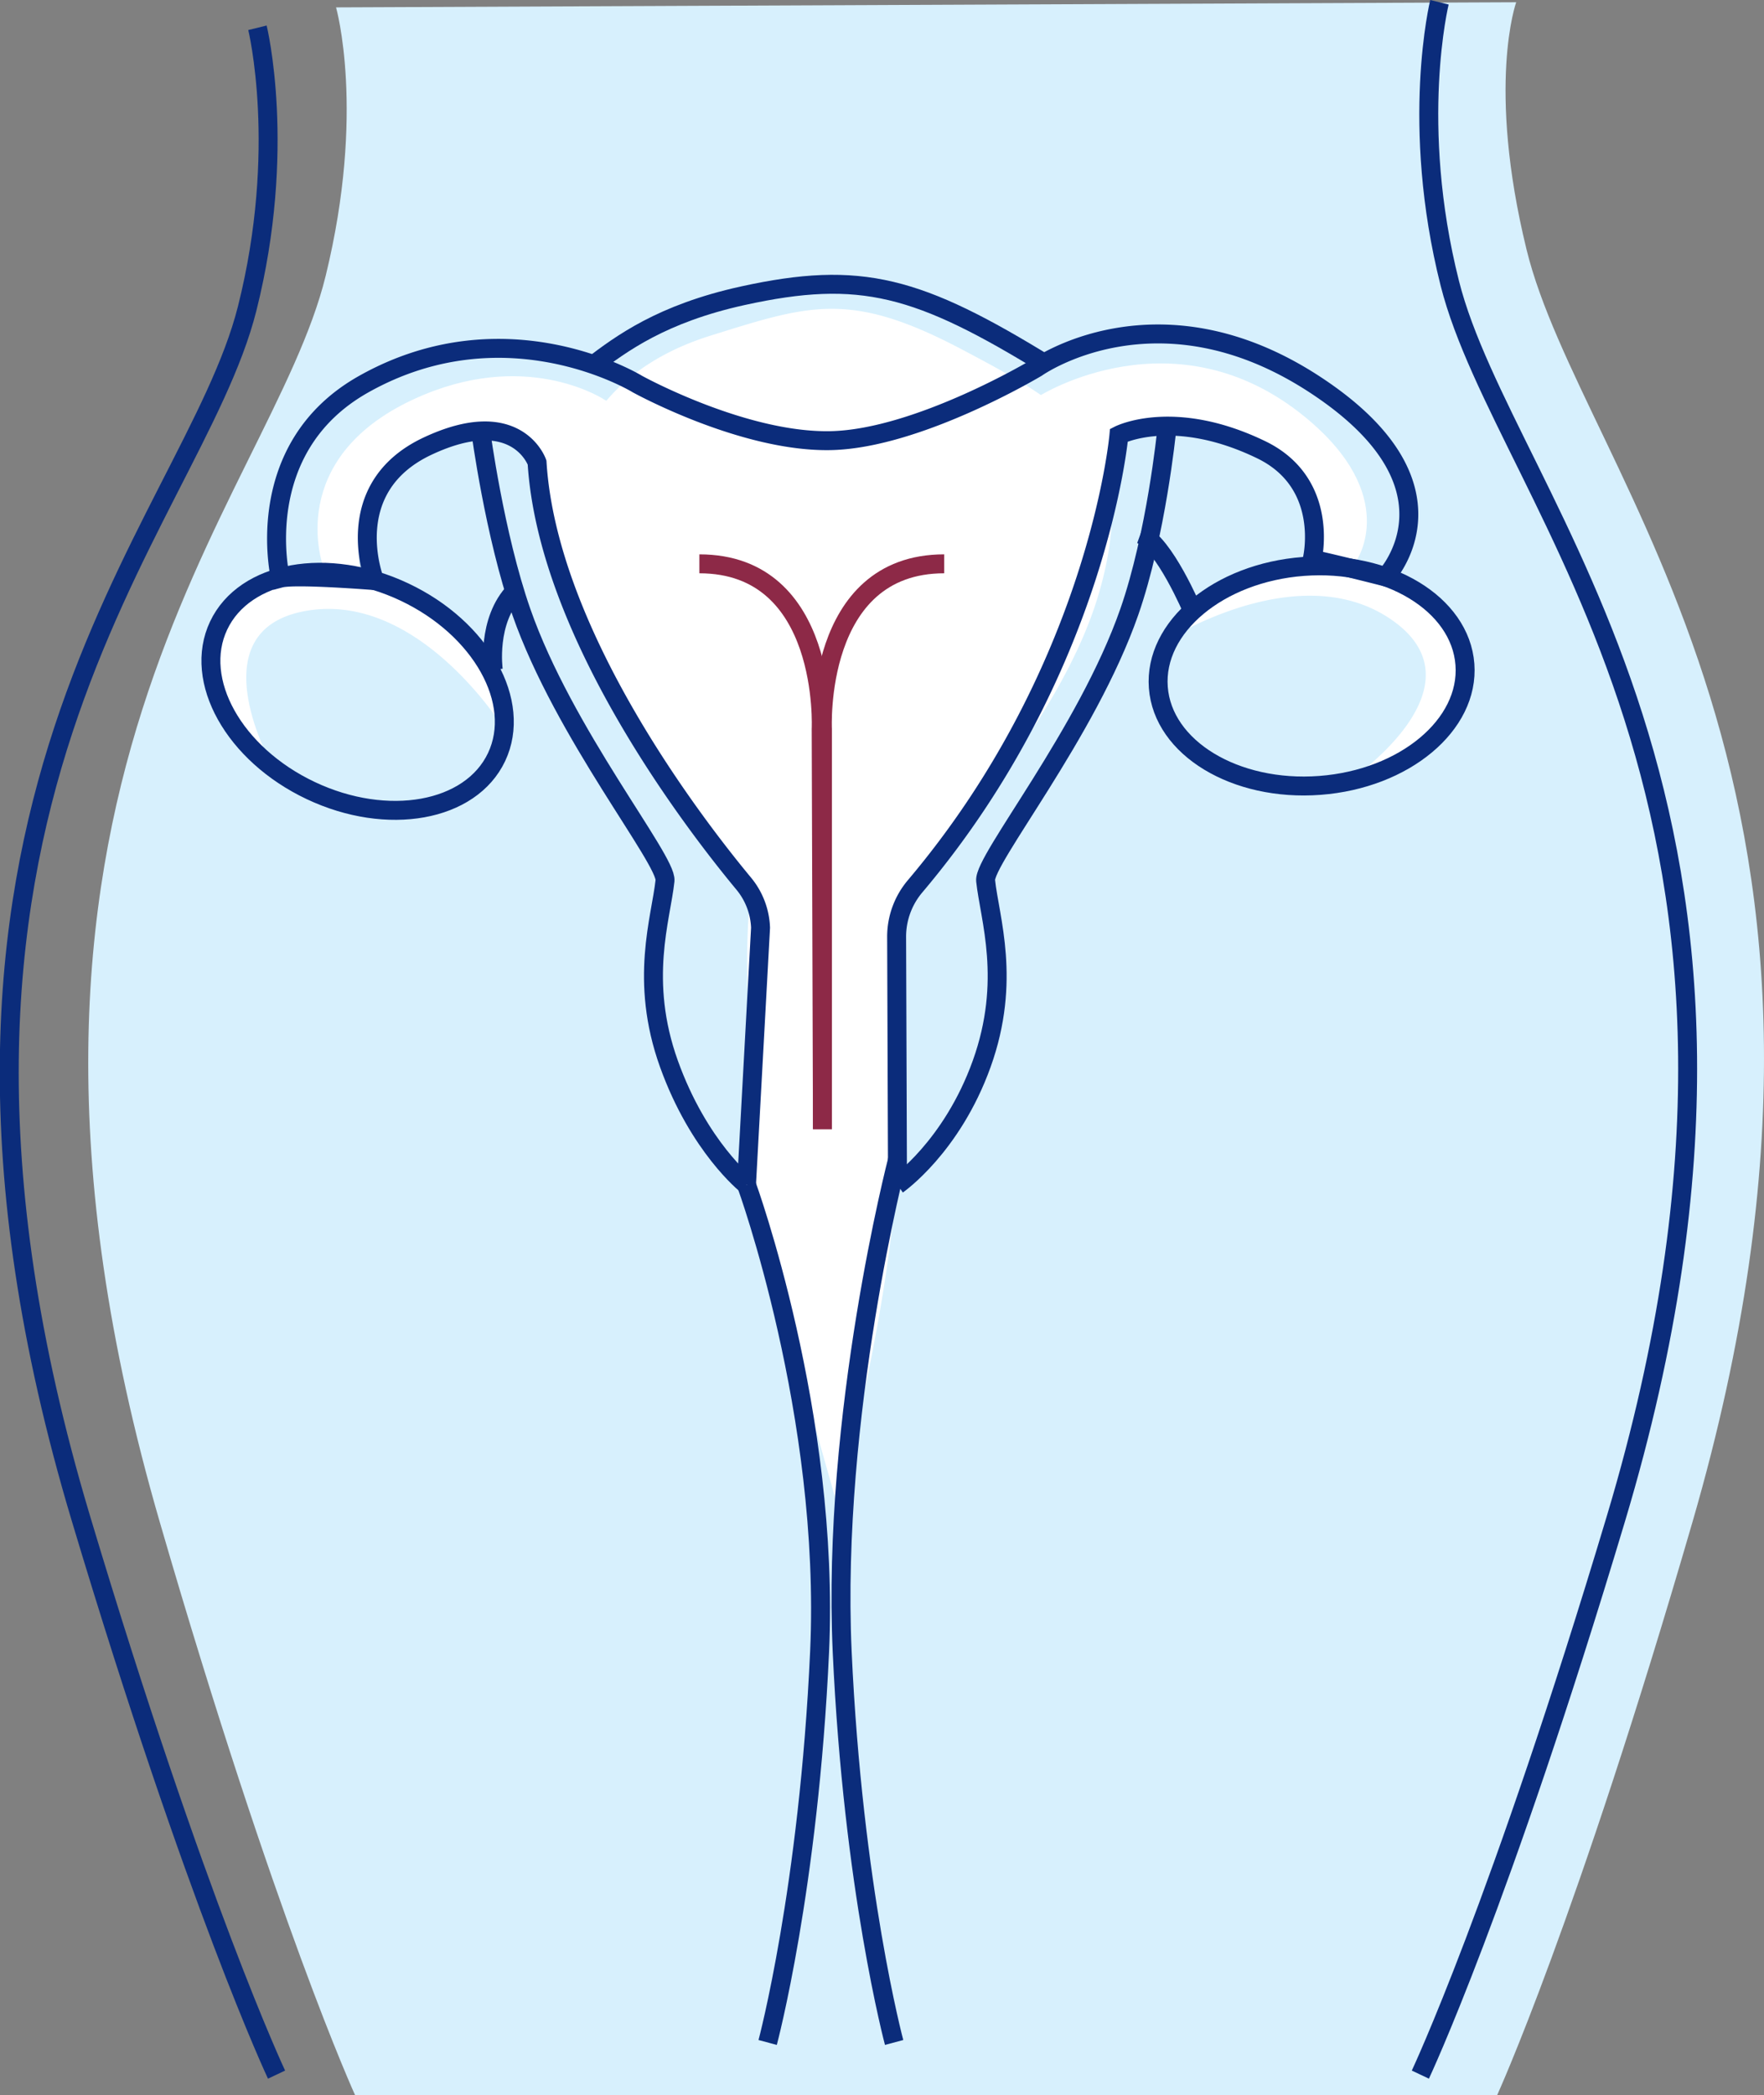 <svg xmlns="http://www.w3.org/2000/svg" width="372.597" height="442.386" viewBox="0 0 372.597 442.386">
    <rect x="0" y="0" width="372.597" height="442.386" fill="#808080" stroke="none"/>
    <g data-name="Group 7073">
        <path data-name="Path 24865" d="M305.959.119s-6.3 17.477 2.184 52.2c11.695 47.833 79.912 114.189 35.057 268.67-24.509 84.414-41.269 121.043-41.269 121.043H60.713S43.952 405.4 19.443 320.984C-25.407 166.5 42.811 105.7 54.5 57.867 62.987 23.148 56.684 1.2 56.684 1.2z" transform="translate(14.295 .359)" style="fill:#d7f0fd"/>
        <path data-name="Path 24866" d="M66.543 199.975a64.148 64.148 0 0 0 1.541-28.194c-2.678-15.406-.716-33.369-.716-33.369s-41.586-62.666-39.98-79.848 10.77-31.389 31.659-37.905 29.462-9.481 53.029 2.961 37.623 20.737 29.054 50.95-39.207 59.076-41.5 66.508c-1.294 4.2.721 9.646-1.211 53.658-1.58 36.043-14.455 75.637-11.925 75.658z" transform="translate(91.133 50.177)" style="fill:#fff"/>
        <path data-name="Path 24867" d="M43.718 180.1s11.482-7.935 17.8-25.538 1.667-30.712.825-38.66c-.464-4.367 21.392-31.1 30.348-56.749 5.678-16.27 7.879-38.179 7.879-38.179" transform="translate(145.842 70.048)" style="stroke:#0b2c7b;fill:none;stroke-miterlimit:10;stroke-width:4px"/>
        <path data-name="Path 24868" d="M28.847 31.107c6.19-4.7 14.738-11.082 31.889-14.85 24.887-5.461 37.024-2.162 64.637 14.85" transform="translate(96.16 46.189)" style="stroke:#0b2c7b;fill:none;stroke-miterlimit:10;stroke-width:4px"/>
        <path data-name="Path 24869" d="M79.578 180.1s-10.067-7.935-16.387-25.538-1.667-30.712-.825-38.66c.464-4.367-21.392-31.1-30.343-56.749-5.682-16.27-8.582-38.179-8.582-38.179" transform="translate(78.099 70.048)" style="stroke:#0b2c7b;fill:none;stroke-miterlimit:10;stroke-width:4px"/>
        <path data-name="Path 24870" d="m106.109 191.1 3.047-59.019S64.5 82.994 61.875 38.6c0 0-4.74-12.5-23.116-3.468S24.682 63.074 24.682 63.074s-7.54-1.289-7.045-1.32c.239-.013-.4.247-.495.03-1.576-3.49-7.705-25.677 20.941-37.532 22.573-9.342 38.157 1.172 38.157 1.172s26.01 14.456 44.017 14.065 47.793-14.976 47.793-14.976 28.616-18.054 56.128 4.558C244.3 45.61 235.005 59.21 235.005 59.21s-2.058.339-7.31-.838c0 0-.534-18.683-19.856-24.5-24.613-7.406-23.224.356-23.224.356s-8.361 54.878-46.791 99.612l.165 52.022" transform="translate(51.567 59.051)" style="fill:#fff"/>
        <path data-name="Path 24871" d="M23.289 71.173s-21.57-19.261-8.513-36.416 44.178 1.064 49 8.886a72.7 72.7 0 0 1 7.545 17.945S53.354 32.421 29.392 36.732s-6.1 34.441-6.1 34.441" transform="translate(35.123 92.273)" style="fill:#fff"/>
        <path data-name="Path 24872" d="M95.972 73.294s27.734-8.2 23.263-29.284-40.4-17.924-48.1-12.906a72.613 72.613 0 0 0-14.486 13s28.7-18.692 48.523-4.554-9.2 33.747-9.2 33.747" transform="translate(189.055 91.519)" style="fill:#fff"/>
        <path data-name="Path 24873" d="m112.771 195.893 2.969-54.262a15.48 15.48 0 0 0-3.551-9.311C101.81 119.818 70.781 79.608 68.537 43.4c0 0-4.237-12.328-23.116-3.468s-11.2 28.4-11.2 28.4-16.743-1.341-19.9-.512c0 0-6.546-27.417 17.624-40.983 30.222-16.969 57.787 0 57.787 0s22.33 12.328 40.831 11.942S174.1 23.362 174.1 23.362s25.425-18.106 58.559 3.468 15.124 40.731 15.124 40.731-10.114-2.592-15.51-3.746c0 0 3.872-16.027-10.787-23.116-18.553-8.973-30.048-3.082-30.048-3.082s-4.332 49.452-43.045 95.249a16.485 16.485 0 0 0-3.911 10.766l.178 49.608" transform="translate(44.905 54.259)" style="stroke:#0b2c7b;fill:none;stroke-miterlimit:10;stroke-width:4px"/>
        <path data-name="Path 24874" d="M90.569 73.892c-17.88 1.346-33.16-7.909-34.12-20.676S69.2 29.011 87.087 27.661s33.156 7.909 34.12 20.676-12.758 24.209-30.638 25.555z" transform="translate(188.215 91.941)" style="stroke:#0b2c7b;fill:none;stroke-miterlimit:10;stroke-width:4px"/>
        <path data-name="Path 24875" d="M51.21 32.025c16.213 7.666 24.921 23.259 19.447 34.836S47.607 81.6 31.4 73.937 6.476 50.678 11.946 39.105 35 24.359 51.21 32.025z" transform="translate(34.233 92.986)" style="stroke:#0b2c7b;fill:none;stroke-miterlimit:10;stroke-width:4px"/>
        <path data-name="Path 24876" d="M24.175 45.473s-1.493-10.462 4.658-16.726" transform="translate(80.018 96.003)" style="stroke:#0b2c7b;fill:none;stroke-miterlimit:10;stroke-width:4px"/>
        <path data-name="Path 24877" d="M66.584 42.209S60.511 27.8 55.541 25.991" transform="translate(185.343 86.796)" style="stroke:#0b2c7b;fill:none;stroke-miterlimit:10;stroke-width:4px"/>
        <path data-name="Path 24878" d="m60.07 146.792-.265-84.457s1.736-34.9-25.724-34.9" transform="translate(113.646 91.614)" style="stroke:#8d2947;fill:none;stroke-miterlimit:10;stroke-width:4px"/>
        <path data-name="Path 24879" d="M40.085 146.792V62.334s-1.736-34.9 25.724-34.9" transform="translate(133.631 91.614)" style="stroke:#8d2947;fill:none;stroke-miterlimit:10;stroke-width:4px"/>
        <path data-name="Path 24880" d="M73.195.119s-6.312 25.642 2.188 59.341c11.712 46.422 80.034 110.824 35.114 260.752-24.549 81.926-41.335 117.474-41.335 117.474" transform="translate(230.849 .359)" style="stroke:#0b2c7b;fill:none;stroke-miterlimit:10;stroke-width:4px"/>
        <path data-name="Path 24881" d="M52.925 1.36S59.237 27 50.737 60.7C39.026 107.123-29.3 166.134 15.624 316.066 40.172 397.992 56.958 433.54 56.958 433.54" transform="translate(1.455 4.505)" style="stroke:#0b2c7b;fill:none;stroke-miterlimit:10;stroke-width:4px"/>
        <path data-name="Path 24882" d="M52.9 56.428s-13.956 53.758-11.677 103.831 10.97 82.513 10.97 82.513" transform="translate(136.666 188.484)" style="stroke:#0b2c7b;fill:none;stroke-miterlimit:10;stroke-width:4px"/>
        <path data-name="Path 24883" d="M36.373 57.635s17.72 48.519 15.441 98.592-10.97 82.513-10.97 82.513" transform="translate(121.303 192.517)" style="stroke:#0b2c7b;fill:none;stroke-miterlimit:10;stroke-width:4px"/>
    </g>
</svg>
